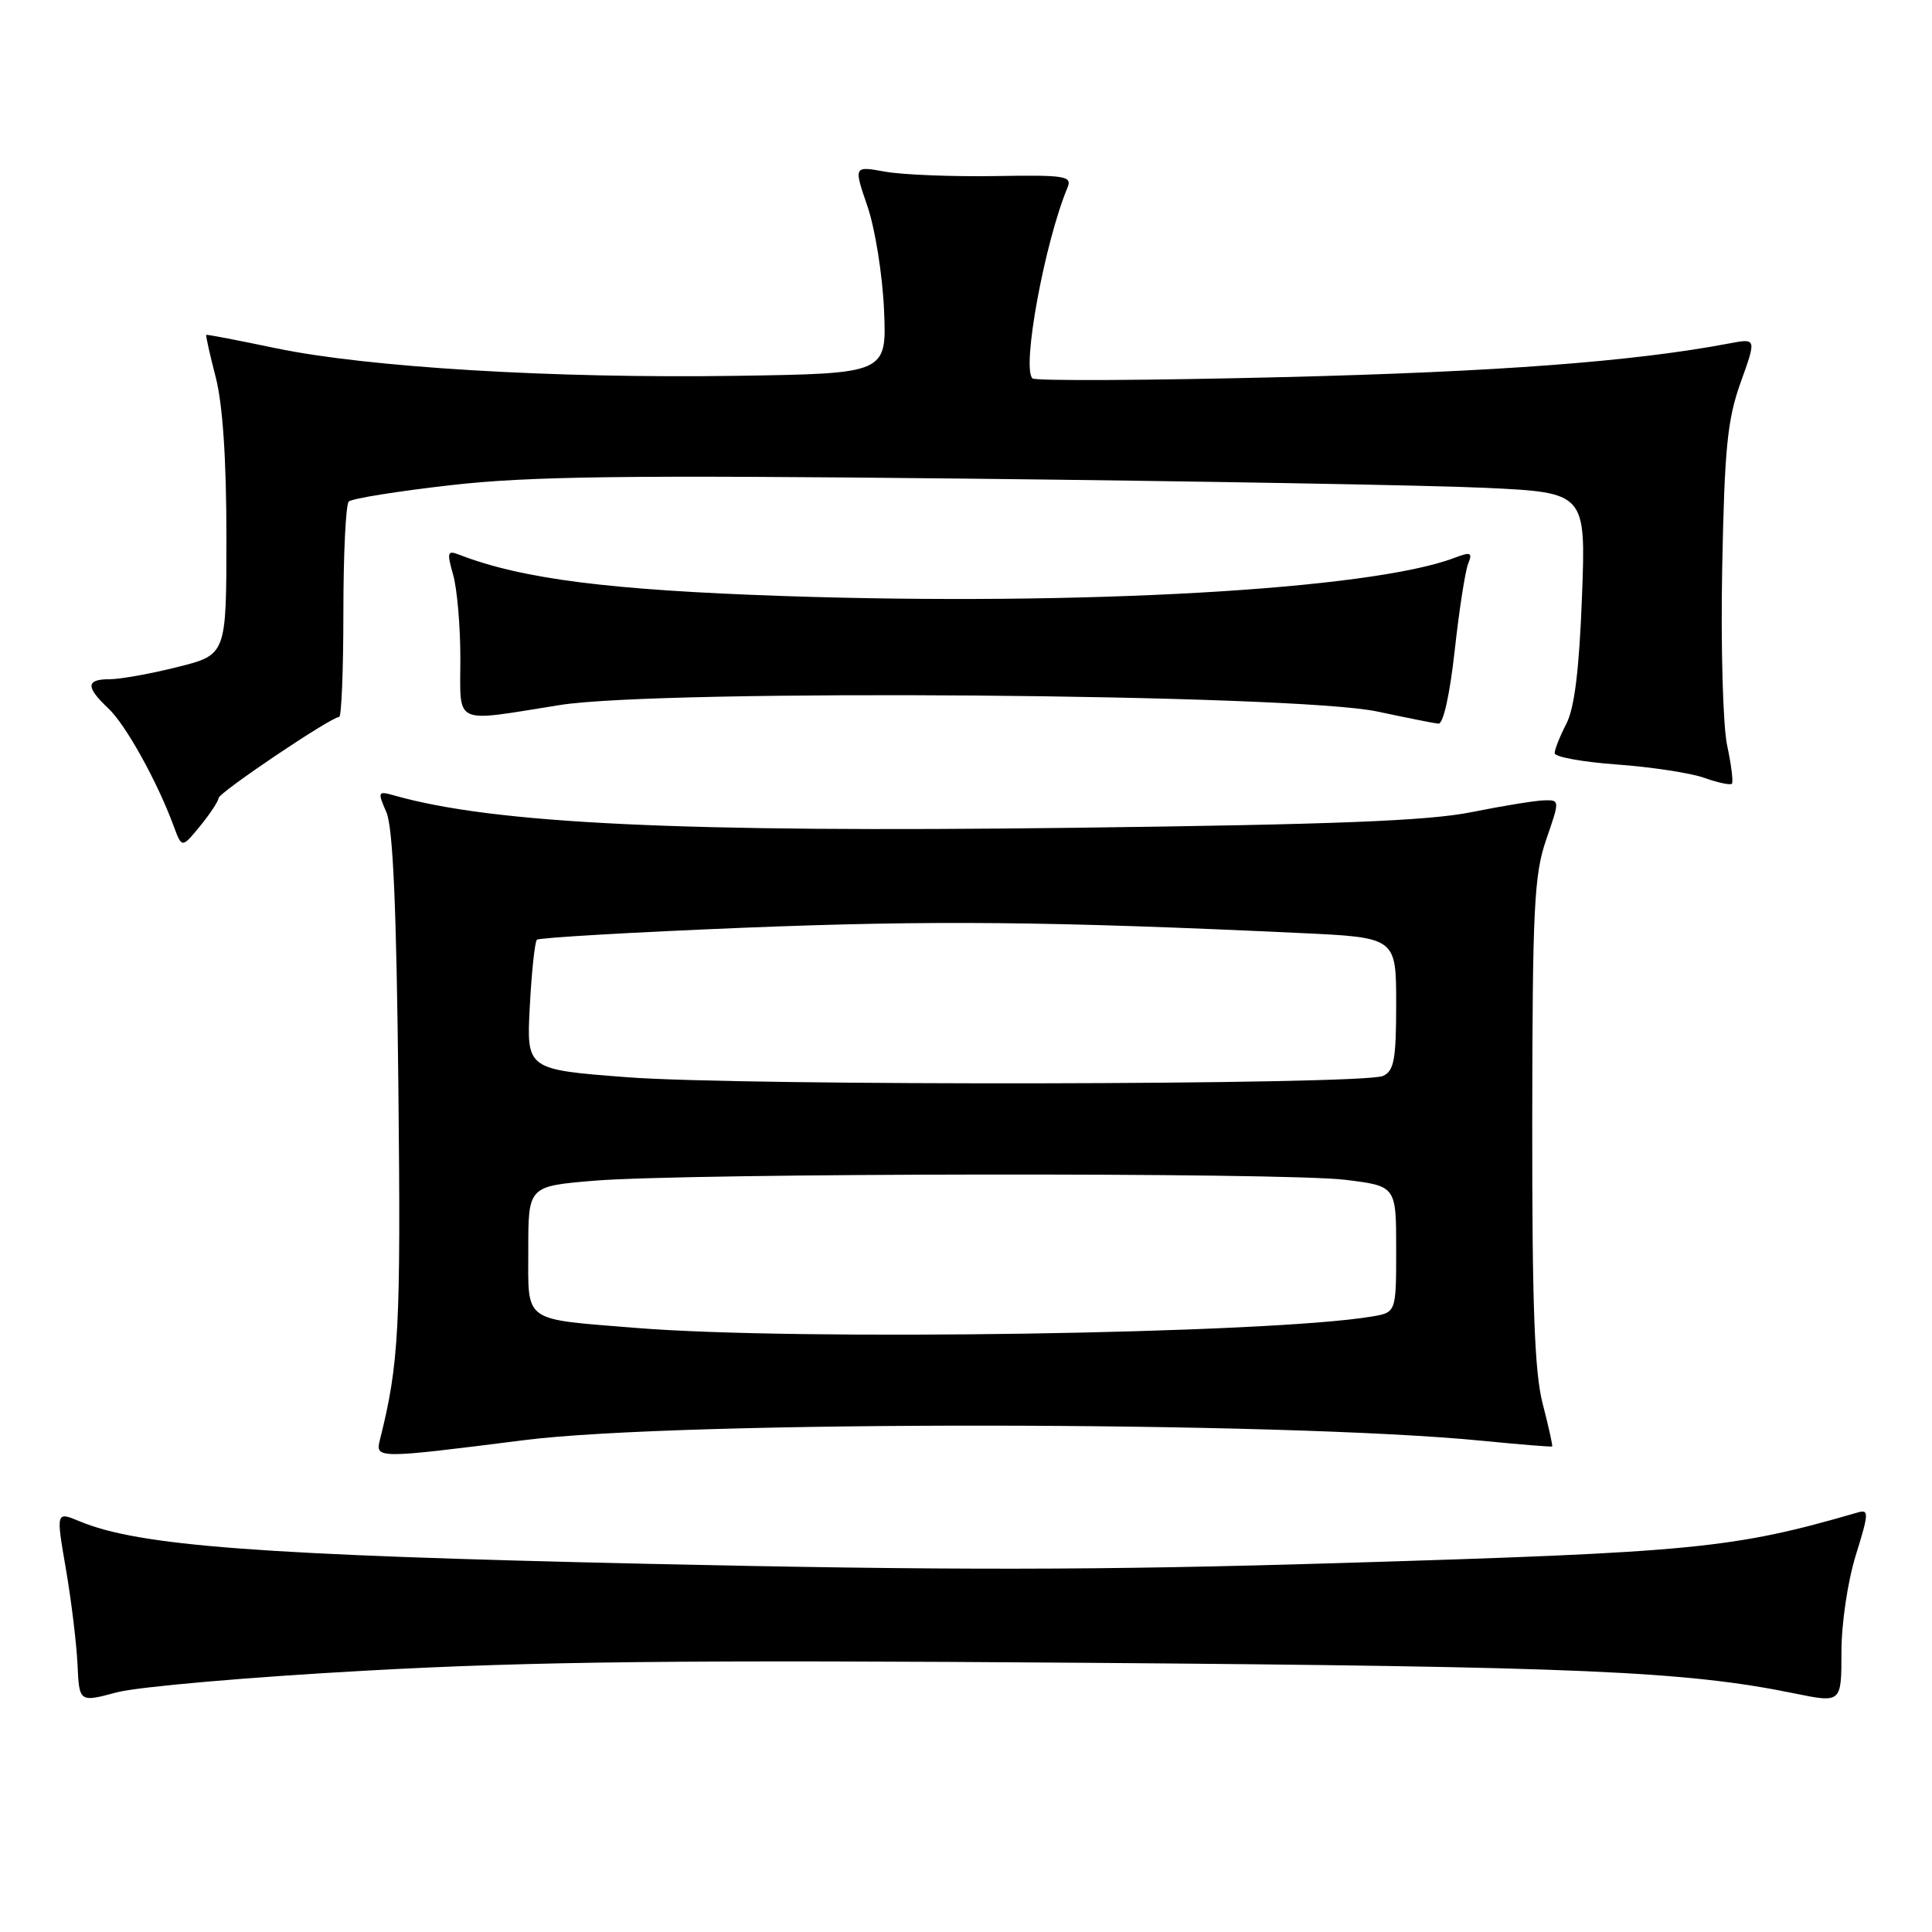<?xml version="1.0" encoding="UTF-8" standalone="no"?>
<!DOCTYPE svg PUBLIC "-//W3C//DTD SVG 1.1//EN" "http://www.w3.org/Graphics/SVG/1.1/DTD/svg11.dtd" >
<svg xmlns="http://www.w3.org/2000/svg" xmlns:xlink="http://www.w3.org/1999/xlink" version="1.1" viewBox="0 0 256 256">
 <g >
 <path fill="currentColor"
d=" M 48.50 221.37 C 70.63 220.14 90.65 219.93 144.00 220.33 C 209.40 220.83 223.28 221.43 237.75 224.38 C 244.00 225.66 244.00 225.66 244.00 218.92 C 244.00 215.10 244.83 209.53 245.91 206.05 C 247.64 200.49 247.66 199.97 246.16 200.41 C 229.67 205.19 224.64 205.69 177.58 207.11 C 145.75 208.08 125.31 208.10 85.58 207.21 C 34.43 206.06 18.37 204.85 10.55 201.58 C 7.42 200.28 7.42 200.28 8.73 207.89 C 9.45 212.07 10.14 217.77 10.27 220.54 C 10.50 225.58 10.50 225.58 15.50 224.24 C 18.25 223.51 33.10 222.21 48.50 221.37 Z  M 69.50 190.82 C 90.11 188.22 169.82 188.28 196.50 190.92 C 201.45 191.41 205.58 191.74 205.67 191.66 C 205.76 191.57 205.20 189.04 204.42 186.03 C 203.33 181.85 203.01 173.03 203.03 148.53 C 203.06 120.25 203.28 115.89 204.88 111.25 C 206.69 106.01 206.69 106.00 204.60 106.05 C 203.44 106.08 199.12 106.78 195.00 107.61 C 189.27 108.77 176.74 109.26 142.00 109.69 C 90.18 110.33 65.41 109.15 52.23 105.40 C 50.06 104.79 50.01 104.89 51.20 107.63 C 52.08 109.67 52.54 120.32 52.79 144.30 C 53.12 176.00 52.87 180.68 50.35 190.75 C 49.71 193.30 49.83 193.31 69.50 190.82 Z  M 28.96 105.75 C 29.00 105.01 43.87 95.00 44.94 95.00 C 45.25 95.00 45.50 88.74 45.50 81.08 C 45.50 73.43 45.82 66.85 46.21 66.46 C 46.60 66.06 52.68 65.09 59.71 64.29 C 70.10 63.10 82.91 62.94 128.00 63.42 C 158.53 63.75 189.49 64.30 196.82 64.64 C 210.14 65.27 210.14 65.27 209.62 79.09 C 209.25 88.75 208.63 93.81 207.55 95.90 C 206.70 97.55 206.00 99.31 206.00 99.80 C 206.00 100.30 209.71 100.97 214.25 101.30 C 218.79 101.63 223.99 102.42 225.80 103.06 C 227.62 103.71 229.27 104.06 229.48 103.85 C 229.69 103.64 229.41 101.35 228.85 98.75 C 228.30 96.14 228.00 85.62 228.20 75.26 C 228.51 59.34 228.88 55.62 230.65 50.66 C 232.75 44.82 232.75 44.82 229.12 45.51 C 216.36 47.92 198.43 49.27 170.00 49.97 C 152.12 50.41 137.19 50.49 136.81 50.14 C 135.35 48.80 138.42 32.11 141.46 24.83 C 142.08 23.32 141.13 23.17 131.83 23.33 C 126.15 23.42 119.61 23.16 117.30 22.75 C 113.11 21.99 113.11 21.99 114.94 27.33 C 115.95 30.26 116.94 36.45 117.14 41.08 C 117.50 49.50 117.50 49.50 97.50 49.80 C 73.34 50.16 48.70 48.68 36.50 46.13 C 31.55 45.09 27.42 44.30 27.33 44.37 C 27.24 44.44 27.80 46.96 28.58 49.97 C 29.51 53.56 30.00 60.82 30.00 71.10 C 30.00 86.76 30.00 86.76 23.54 88.38 C 19.99 89.27 15.94 90.00 14.54 90.00 C 11.38 90.00 11.33 91.02 14.36 93.87 C 16.65 96.02 20.82 103.52 23.01 109.45 C 24.10 112.40 24.10 112.40 26.52 109.45 C 27.84 107.83 28.94 106.16 28.96 105.75 Z  M 192.75 86.25 C 193.34 80.89 194.14 75.70 194.53 74.73 C 195.14 73.19 194.90 73.09 192.69 73.93 C 181.62 78.13 143.37 80.31 103.90 78.98 C 80.68 78.19 69.15 76.72 60.79 73.48 C 59.29 72.90 59.20 73.21 60.04 76.15 C 60.57 77.99 61.00 82.98 61.00 87.24 C 61.00 96.25 59.84 95.70 74.19 93.42 C 87.74 91.27 171.48 91.93 182.50 94.28 C 186.35 95.10 189.99 95.83 190.59 95.89 C 191.24 95.96 192.10 92.09 192.75 86.25 Z  M 84.20 175.95 C 69.10 174.72 70.00 175.38 70.00 165.57 C 70.00 157.18 70.00 157.18 78.74 156.45 C 91.05 155.43 170.11 155.33 178.25 156.33 C 185.00 157.16 185.00 157.16 185.00 165.53 C 185.00 173.91 185.00 173.91 181.75 174.45 C 168.10 176.74 105.55 177.70 84.20 175.95 Z  M 83.13 142.74 C 69.76 141.72 69.76 141.72 70.20 133.37 C 70.44 128.78 70.87 124.80 71.14 124.52 C 71.42 124.25 83.76 123.53 98.57 122.93 C 123.49 121.93 139.19 122.08 172.25 123.63 C 185.00 124.22 185.00 124.22 185.00 133.00 C 185.00 140.40 184.72 141.91 183.25 142.57 C 180.59 143.77 98.34 143.91 83.13 142.74 Z "/>
</g>
</svg>